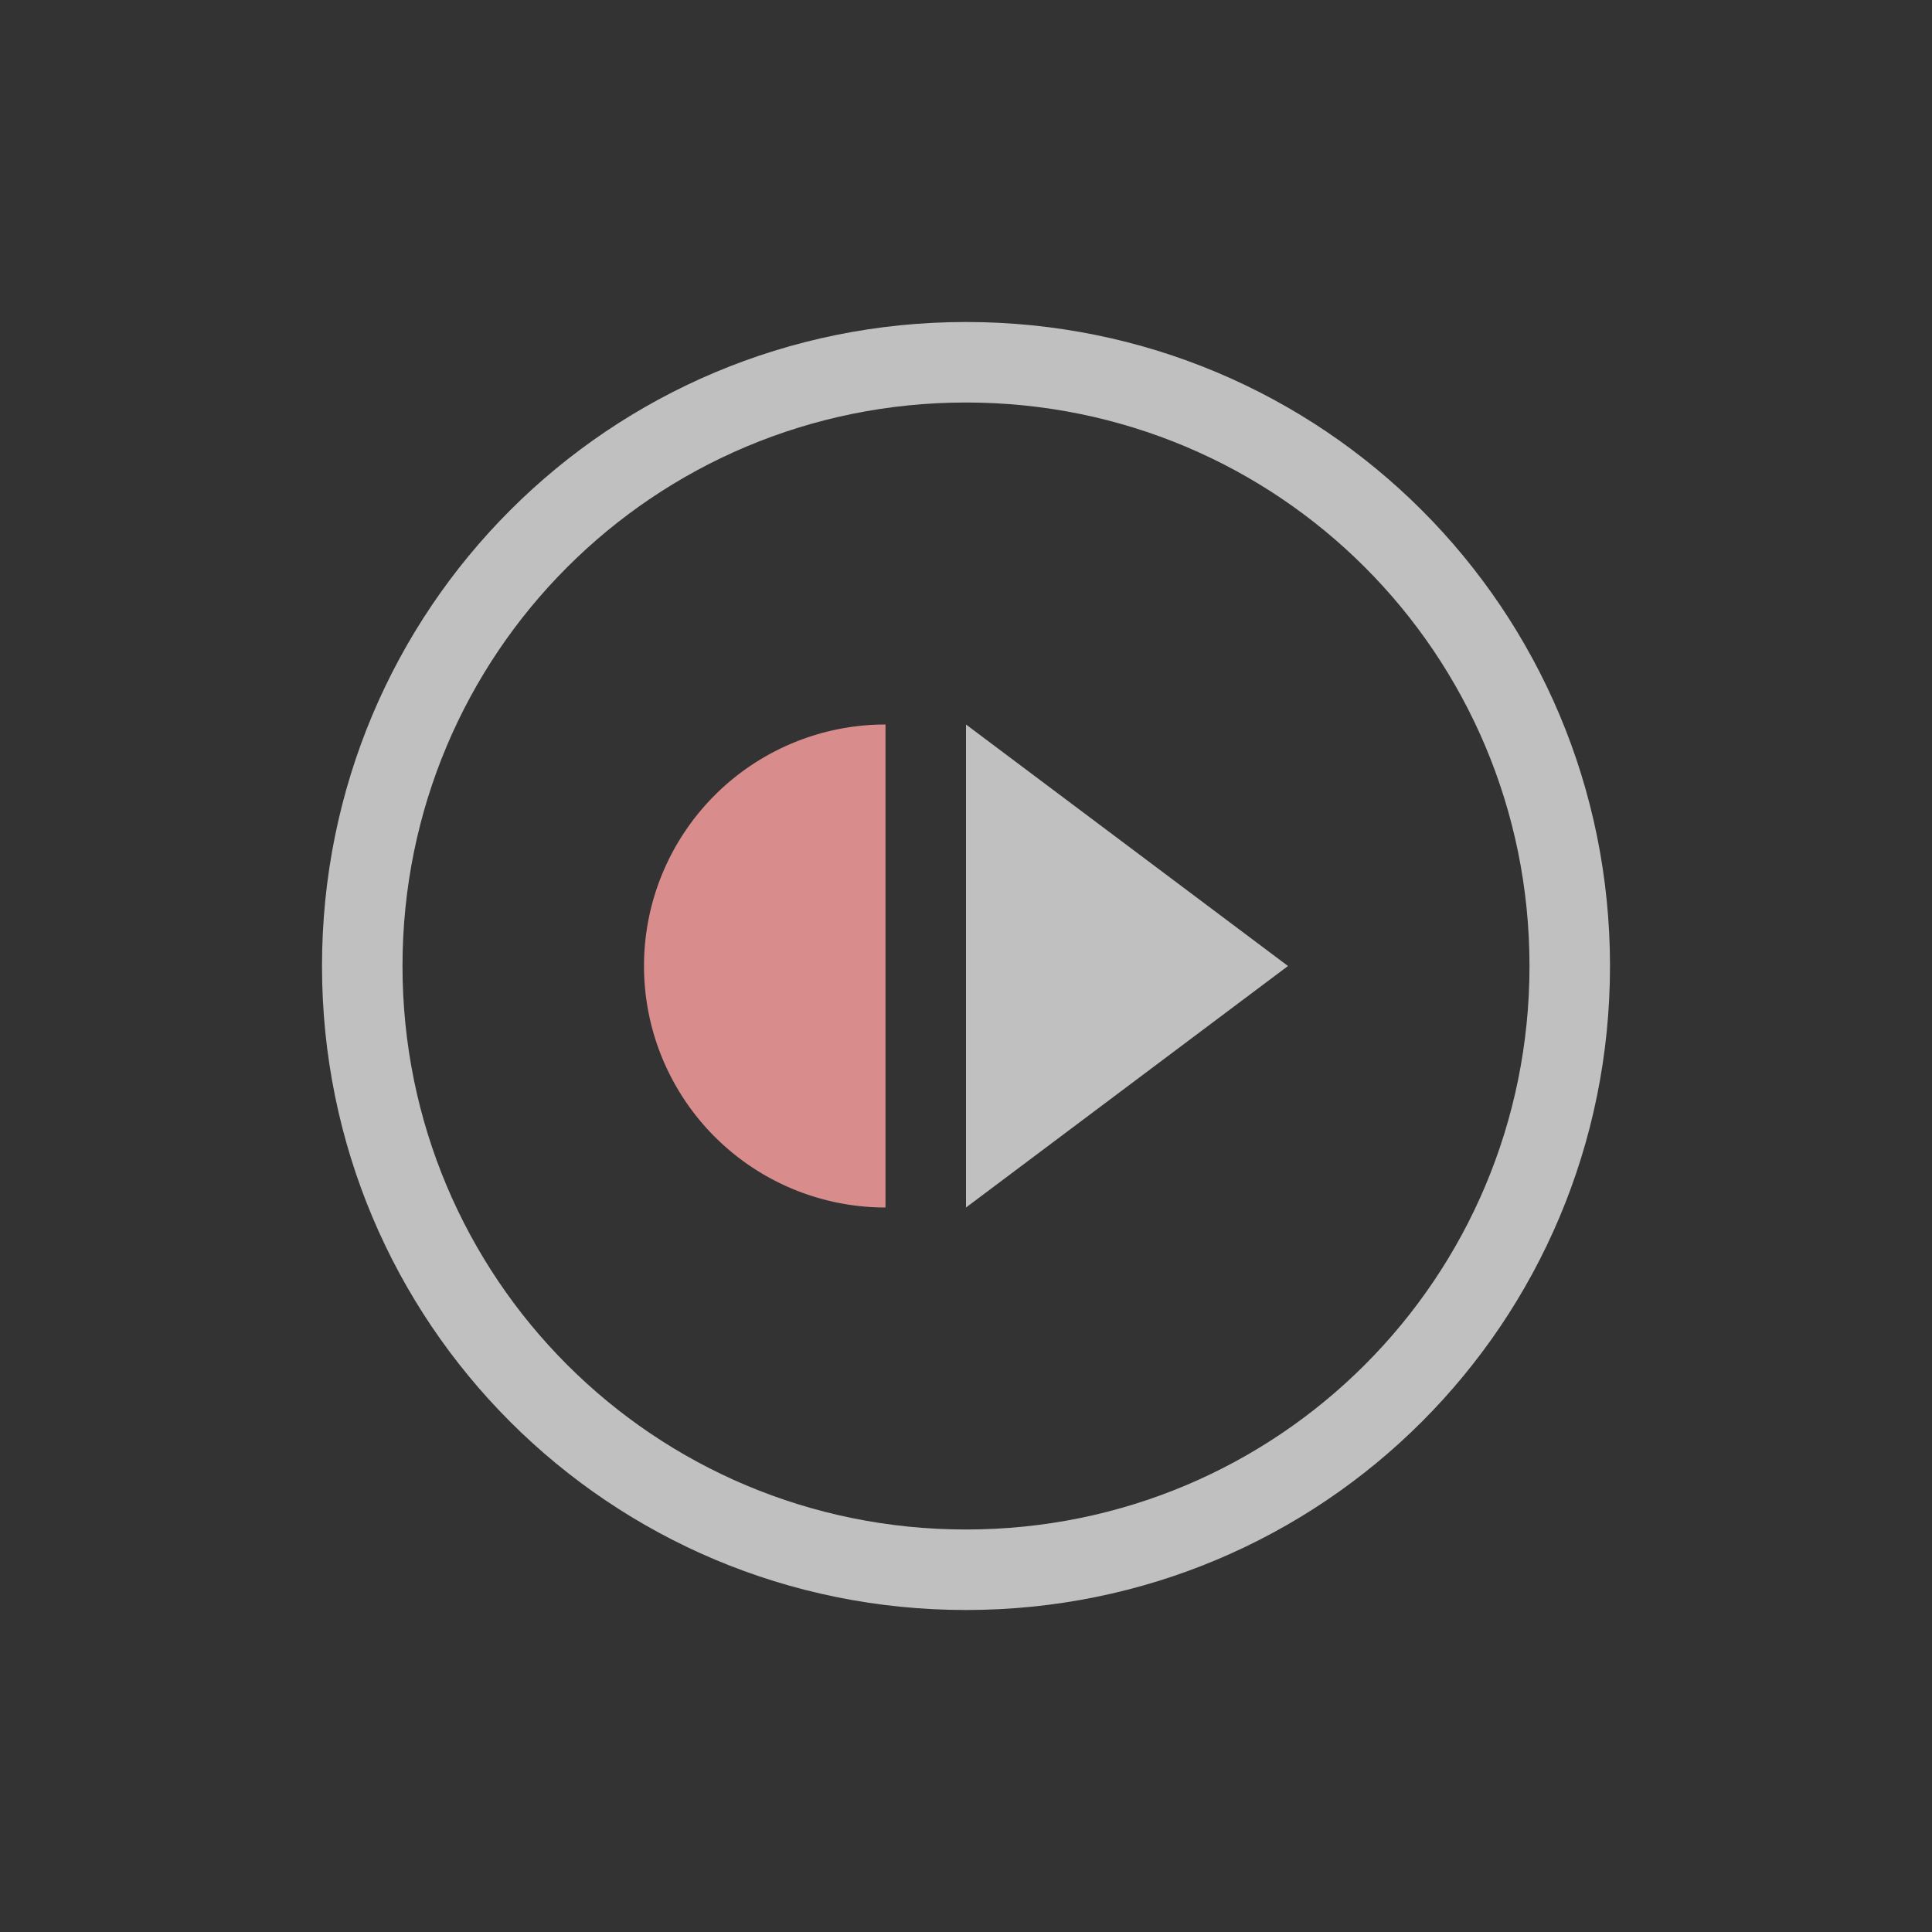 <svg xmlns="http://www.w3.org/2000/svg" viewBox="0 0 24 24">
    <rect x="0" y="0" width="24" height="24" fill="#333333" stroke="none"/>
    <path d="M11 3c-4.432 0-8 3.568-8 8s3.568 8 8 8 8-3.568 8-8-3.568-8-8-8zm0 1c3.878 0 7 3.122 7 7s-3.122 7-7 7-7-3.122-7-7 3.122-7 7-7zm0 4v6l4-3-4-3z" style="fill:currentColor;fill-opacity:1;stroke:none;color:#fdfdfd;opacity:.7" transform="translate(1 1)"/>
    <path d="M10 8a3 3 0 0 0-3 3 3 3 0 0 0 3 3V8z" style="fill:#d98c8c" transform="translate(1 1)"/>
</svg>
